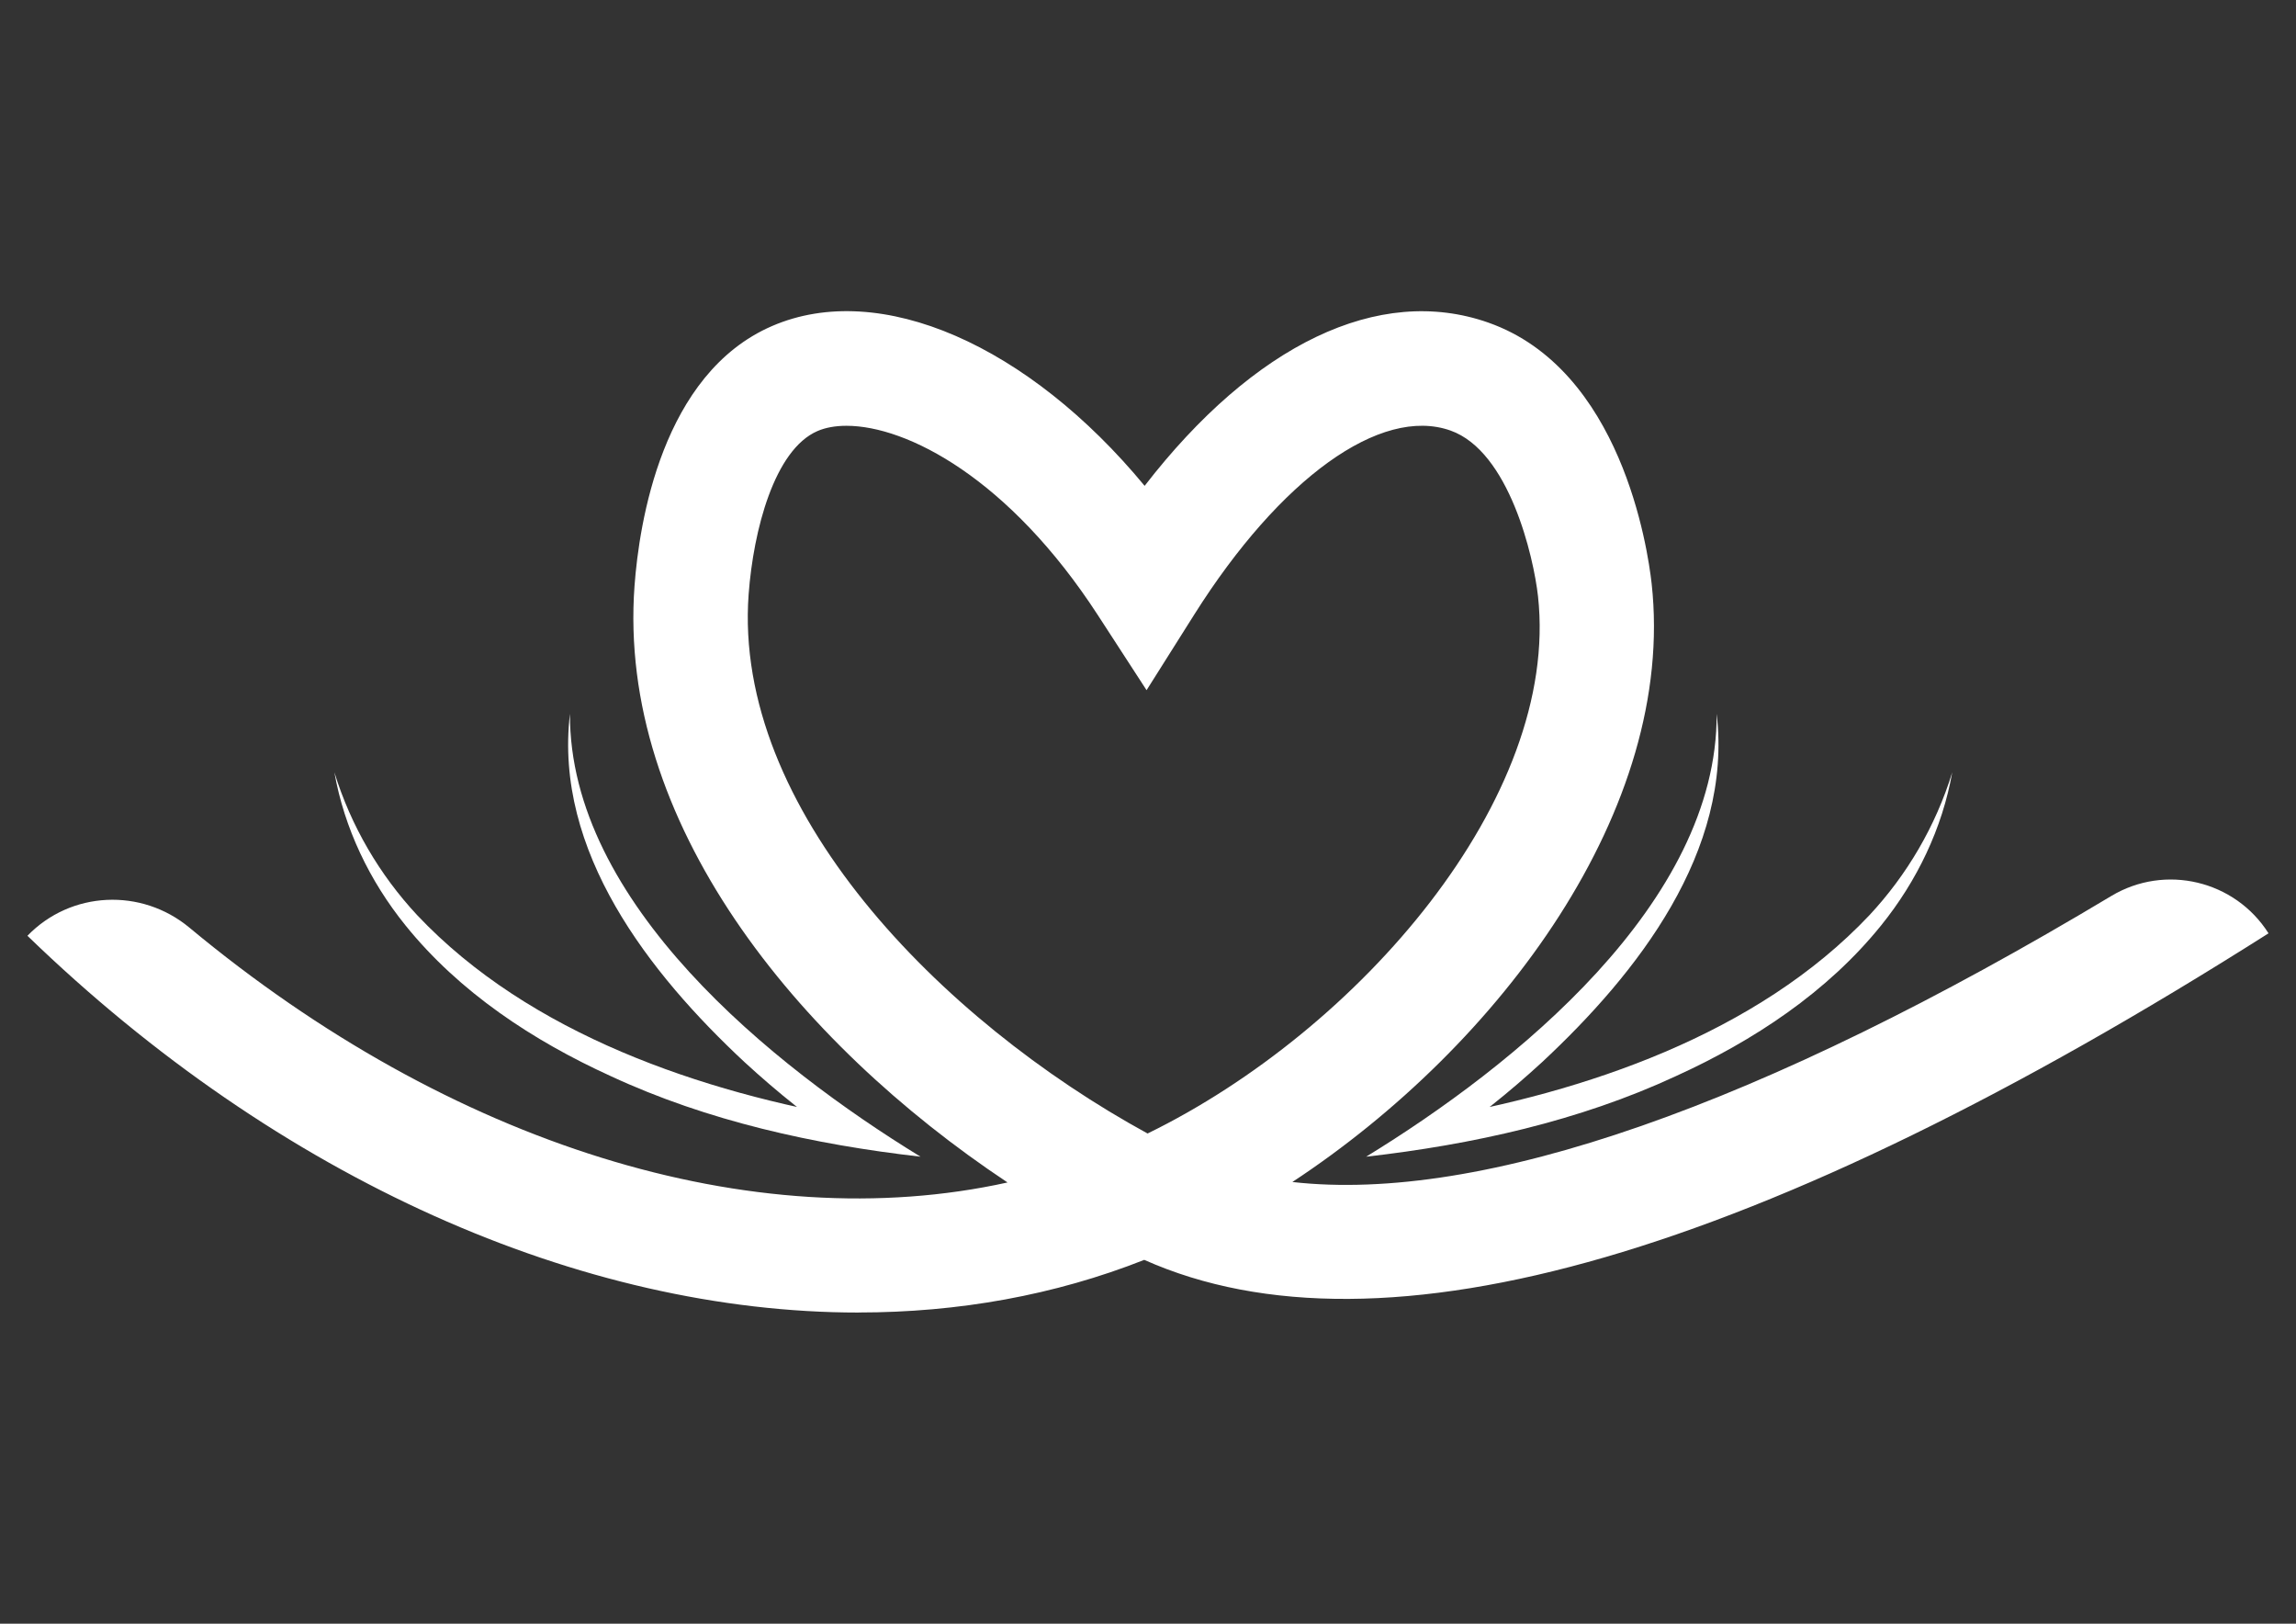 <?xml version="1.0" encoding="UTF-8"?>
<svg id="Layer_1" data-name="Layer 1" xmlns="http://www.w3.org/2000/svg" viewBox="0 0 841.89 595.28">
  <rect x="0" y="0" width="841.89" height="595.28" fill="#333333" stroke="none"/>
  <defs>
    <style>
      .cls-1 {
        fill: #FFF;
        stroke-width: 0px;
      }
    </style>
  </defs>
  <path class="cls-1" d="m314.82,481.2c-101.47,0-212.27-48.59-304.76-138.13h0c15.94-16.46,41.79-17.62,59.4-2.98,95.87,79.71,206.83,114.02,299.98,93.42-77.66-51.63-143.17-132.43-136.77-218.78,1.69-22.8,9.98-77.73,50.45-95.21,39.68-17.14,94.11,7.2,136.59,58.6,40.02-51.75,85.85-73.97,126-59.86,48.77,17.15,58.46,82.72,59.91,95.69,9.07,82.4-55.43,169.18-131.74,219.39,69.49,7.86,171.68-27.73,300.29-104.86,19.73-11.83,45.33-5.74,57.65,13.69h0c-186.46,118.27-325.13,158.55-412.25,119.72-32.84,12.97-68.2,19.29-104.76,19.29Zm-4.41-325.1c-4.13,0-7.72.66-10.64,1.92-15.88,6.86-23.53,36.51-25.26,59.81-5.83,78.6,70.14,156.13,146.28,197.73,77.37-37.79,151.31-122.94,143.16-196.98-1.59-14.29-10.48-53.13-32.13-60.75-25.59-9.01-62.41,17.54-93.92,67.49l-17.48,27.71-17.84-27.48c-32.61-50.24-70.07-69.45-92.17-69.45Z"/>
  <path class="cls-1" d="m208.99,261.69c-.31,69.31,74.38,129.23,128.54,162.37-38.94-4.45-78.05-13.03-113.56-29.53-28.49-12.97-55.53-30.75-75.33-55.32-13.1-16.23-22.39-35.53-26.03-56.07,6.07,19.7,16.59,37.59,30.35,52.36,41.18,43.63,104.39,65.01,162.31,74.82,0,0-3.48,9.68-3.48,9.68-13.92-9.21-26.6-19.42-38.82-30.64-34.9-32.53-69.94-77.23-63.98-127.68h0Z"/>
  <path class="cls-1" d="m629.46,261.69c5.95,50.47-29.07,95.14-63.98,127.68-12.22,11.22-24.9,21.42-38.82,30.64,0,0-3.48-9.68-3.48-9.68,57.91-9.81,121.12-31.19,162.31-74.82,13.76-14.76,24.28-32.65,30.35-52.36-3.64,20.54-12.92,39.83-26.03,56.07-19.8,24.56-46.84,42.35-75.33,55.32-35.49,16.49-74.65,25.09-113.56,29.53,54.11-33.11,128.86-93.04,128.54-162.37h0Z"/>
</svg>